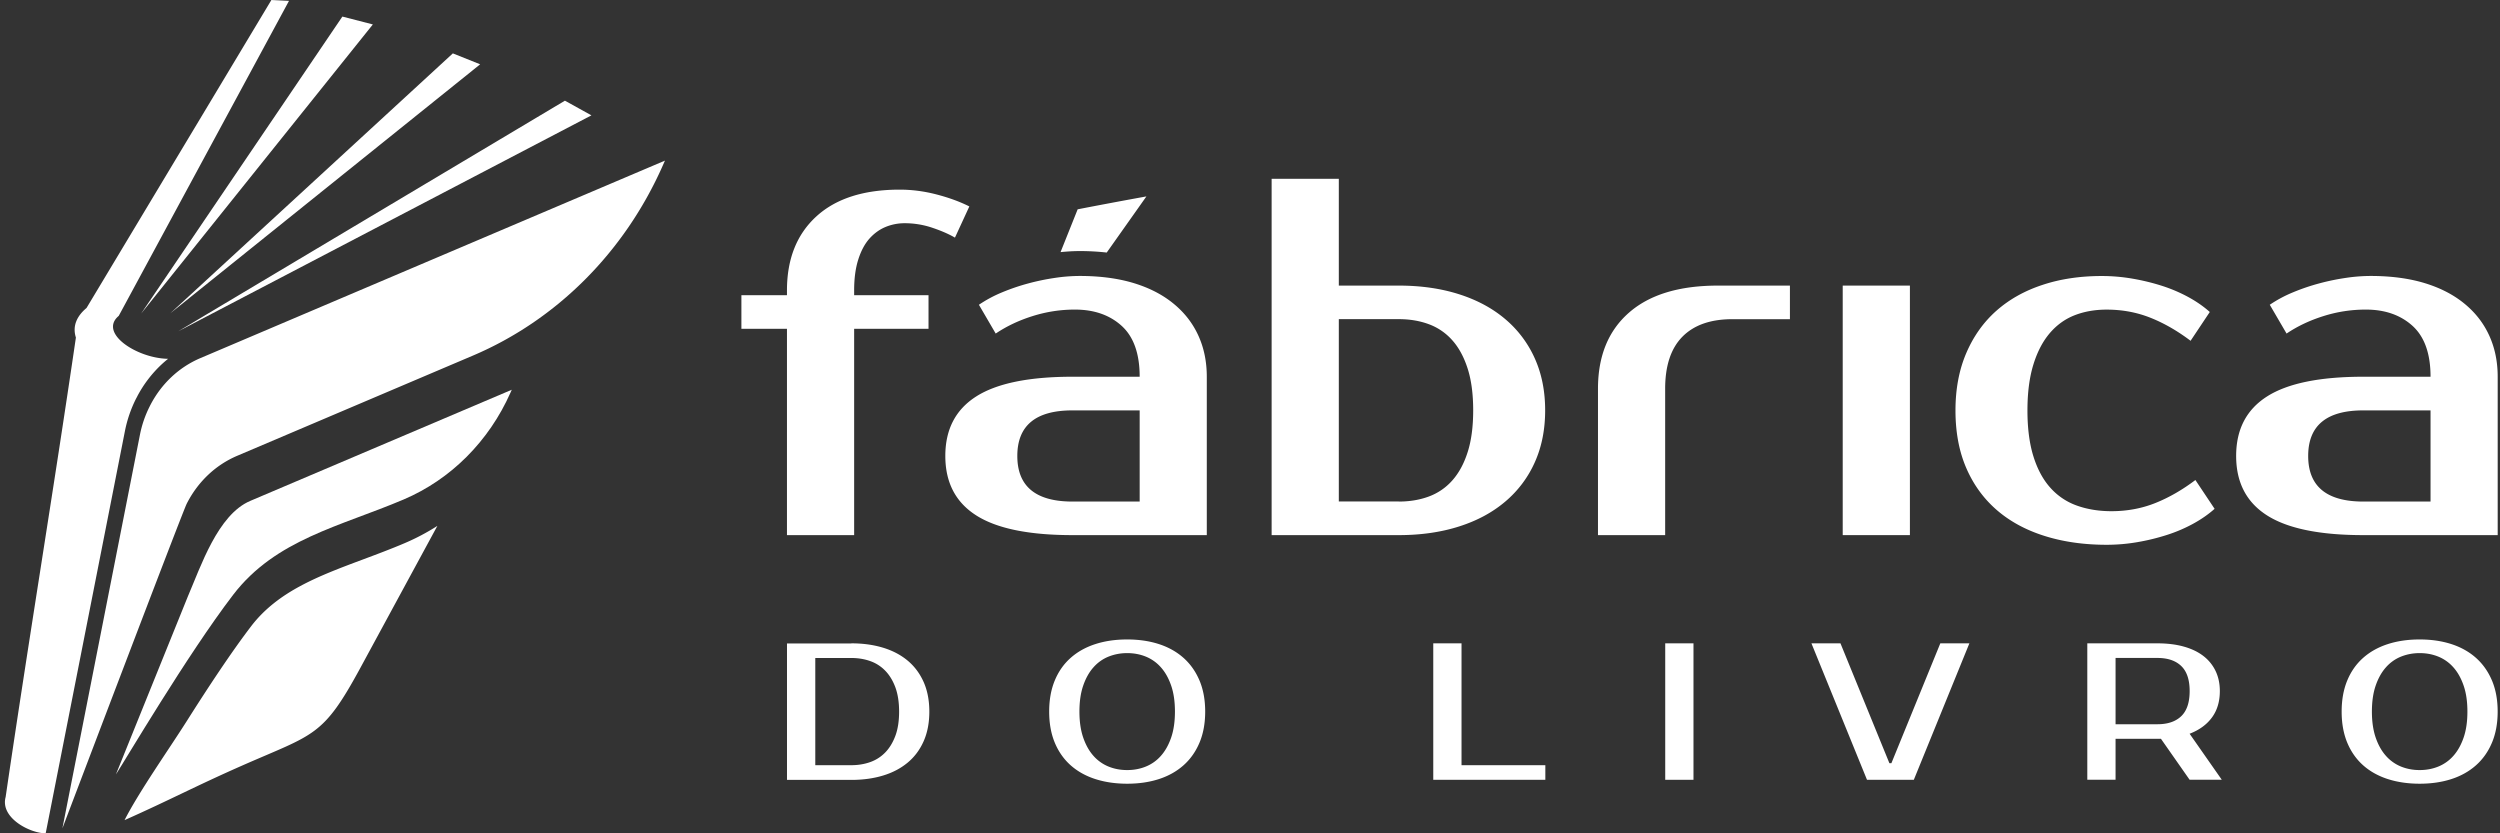 <svg width="180" height="60" viewBox="0 0 480 160" fill="none" xmlns="http://www.w3.org/2000/svg">
    <rect x="0" y="0" width="480" height="160" fill="#333333" stroke="none"/>
    <path fill-rule="evenodd" clip-rule="evenodd"
          d="M466.664 72.339c0-4.421-1.153-7.677-3.453-9.767-2.306-2.09-5.297-3.132-8.984-3.132-2.762 0-5.469.413-8.108 1.245-2.639.826-5.007 1.949-7.097 3.36l-3.225-5.53a24.63 24.63 0 014.47-2.393 40.094 40.094 0 015.019-1.708 44.353 44.353 0 015.112-1.06 32.976 32.976 0 014.748-.37c3.934 0 7.399.462 10.414 1.381 3.009.919 5.562 2.244 7.646 3.965 2.09 1.72 3.668 3.761 4.741 6.129 1.073 2.361 1.61 4.988 1.61 7.88v30.404h-25.799c-8.355 0-14.508-1.258-18.473-3.78-3.965-2.521-5.944-6.326-5.944-11.425 0-5.1 1.979-8.904 5.944-11.426 3.959-2.515 10.118-3.78 18.473-3.78h12.906v.007zm-23.493 15.205c0 5.833 3.533 8.756 10.593 8.756h12.9V78.795h-12.9c-7.066-.007-10.593 2.916-10.593 8.749zM403.549 52.996c1.967 0 3.934.167 5.895.506 1.967.339 3.853.801 5.666 1.381a29.323 29.323 0 015.069 2.164c1.566.857 2.935 1.813 4.1 2.855l-3.687 5.53c-2.522-1.904-5.081-3.378-7.695-4.42-2.609-1.042-5.42-1.566-8.429-1.566-2.214 0-4.236.351-6.08 1.06-1.844.71-3.44 1.844-4.791 3.41-1.35 1.566-2.411 3.576-3.175 6.037-.765 2.454-1.153 5.407-1.153 8.841 0 3.441.382 6.388 1.153 8.849.77 2.454 1.856 4.47 3.274 6.036a12.322 12.322 0 005.111 3.41c1.998.709 4.193 1.06 6.586 1.06 3.009 0 5.82-.524 8.428-1.566 2.609-1.042 5.174-2.516 7.696-4.42l3.687 5.53c-1.166 1.042-2.534 1.998-4.101 2.855a28.762 28.762 0 01-5.068 2.164 41.091 41.091 0 01-5.666 1.381 34.664 34.664 0 01-5.895.506c-4.359 0-8.336-.567-11.931-1.702-3.595-1.134-6.647-2.793-9.169-4.976-2.516-2.183-4.47-4.865-5.851-8.059-1.382-3.194-2.072-6.88-2.072-11.055 0-4.113.69-7.788 2.072-11.013 1.381-3.224 3.305-5.925 5.759-8.108 2.46-2.182 5.407-3.841 8.848-4.976 3.434-1.147 7.245-1.714 11.419-1.714z"
          fill="#FFFFFF"></path>
    <path d="M366.701 54.834h-12.899v47.909h12.899v-47.91z" fill="#FFFFFF"></path>
    <path fill-rule="evenodd" clip-rule="evenodd"
          d="M343.665 61.283H332.61c-4.174 0-7.368 1.123-9.582 3.36-2.214 2.245-3.317 5.575-3.317 9.996v28.104h-12.899V74.639c0-6.265 1.979-11.13 5.944-14.601 3.958-3.472 9.655-5.204 17.092-5.204h13.817v6.45zM244.153 102.749V34.326h12.899v20.508h11.518c4.236 0 8.096.555 11.562 1.658 3.471 1.104 6.431 2.701 8.891 4.791a21.092 21.092 0 015.666 7.553c1.32 2.948 1.98 6.265 1.98 9.952 0 3.688-.66 7.005-1.98 9.952a21.04 21.04 0 01-5.666 7.553c-2.454 2.09-5.42 3.688-8.891 4.791-3.472 1.104-7.326 1.659-11.562 1.659h-24.417v.006zm24.417-6.45c2.091 0 4.008-.32 5.759-.967a11.13 11.13 0 004.514-3.09c1.258-1.412 2.244-3.224 2.947-5.438.709-2.213 1.061-4.883 1.061-8.016 0-3.132-.352-5.802-1.061-8.015-.709-2.214-1.689-4.027-2.947-5.439a11.13 11.13 0 00-4.514-3.089c-1.751-.647-3.668-.968-5.759-.968h-11.518v35.01h11.518v.013zM218.817 72.339c0-4.421-1.153-7.677-3.452-9.767-2.3-2.09-5.297-3.132-8.984-3.132a26.81 26.81 0 00-8.108 1.245c-2.639.826-5.007 1.949-7.097 3.36l-3.225-5.53a24.63 24.63 0 014.47-2.393 40.094 40.094 0 015.019-1.708 44.31 44.31 0 015.112-1.06 32.959 32.959 0 014.741-.37c3.934 0 7.399.462 10.415 1.381 3.009.919 5.561 2.244 7.645 3.965 2.091 1.72 3.669 3.761 4.742 6.129 1.073 2.361 1.609 4.988 1.609 7.88v30.404h-25.786c-8.355 0-14.514-1.258-18.473-3.78-3.965-2.521-5.944-6.326-5.944-11.425 0-5.1 1.979-8.904 5.944-11.426 3.959-2.515 10.118-3.78 18.473-3.78h12.899v.007zm-23.492 15.205c0 5.833 3.533 8.756 10.593 8.756h12.899V78.795h-12.899c-7.06-.007-10.593 2.916-10.593 8.749zM151.097 55.759c0-6.018 1.874-10.748 5.623-14.188 3.749-3.44 9.089-5.161 16.032-5.161 2.337 0 4.686.308 7.047.919 2.362.616 4.471 1.38 6.314 2.306l-2.762 5.987c-1.165-.678-2.608-1.307-4.328-1.887a16.475 16.475 0 00-5.346-.876 9.51 9.51 0 00-3.688.734c-1.165.493-2.195 1.246-3.089 2.257-.888 1.011-1.597 2.35-2.121 4.008s-.783 3.625-.783 5.894v.925h14.28v6.45h-14.28v39.616h-12.899V63.127h-8.749v-6.45h8.749v-.918zM163.46 123.522c2.244 0 4.285.284 6.116.845 1.832.561 3.404 1.393 4.717 2.491 1.307 1.098 2.325 2.466 3.052 4.1.722 1.634 1.086 3.527 1.086 5.673s-.364 4.039-1.086 5.673c-.721 1.634-1.738 3.003-3.052 4.1-1.313 1.098-2.879 1.93-4.717 2.491-1.831.561-3.872.845-6.116.845h-12.357v-26.199h12.357v-.019zm-6.925 2.806v20.588h6.925c1.27 0 2.466-.191 3.576-.58a7.486 7.486 0 002.898-1.831c.826-.839 1.48-1.905 1.967-3.2.487-1.295.727-2.855.727-4.68 0-1.819-.246-3.379-.727-4.68-.487-1.295-1.141-2.362-1.967-3.2a7.381 7.381 0 00-2.898-1.831c-1.11-.389-2.3-.58-3.576-.58h-6.925v-.006zm59.884-.931c-1.27 0-2.466.228-3.576.672a7.691 7.691 0 00-2.898 2.059c-.827.925-1.48 2.09-1.967 3.502-.487 1.412-.728 3.077-.728 4.995 0 1.924.247 3.588.728 4.994.487 1.412 1.14 2.578 1.967 3.503a7.75 7.75 0 002.898 2.059c1.11.45 2.3.672 3.576.672 1.27 0 2.466-.222 3.576-.672a7.702 7.702 0 002.898-2.059c.826-.925 1.48-2.091 1.967-3.503.487-1.412.728-3.077.728-4.994 0-1.924-.241-3.589-.728-4.995-.487-1.412-1.141-2.577-1.967-3.502a7.738 7.738 0 00-2.898-2.059c-1.11-.45-2.306-.672-3.576-.672zm0-2.621c2.244 0 4.285.302 6.123.9 1.831.599 3.403 1.486 4.717 2.658 1.307 1.171 2.324 2.62 3.052 4.341.721 1.72 1.085 3.705 1.085 5.95 0 2.244-.364 4.23-1.085 5.95-.722 1.72-1.739 3.169-3.052 4.341-1.314 1.171-2.88 2.059-4.717 2.657-1.832.598-3.873.901-6.123.901-2.244 0-4.292-.303-6.141-.901-1.844-.598-3.422-1.486-4.736-2.657-1.307-1.172-2.318-2.621-3.033-4.341-.71-1.72-1.067-3.706-1.067-5.95 0-2.245.357-4.23 1.067-5.95.709-1.721 1.72-3.17 3.033-4.341 1.314-1.172 2.892-2.059 4.736-2.658 1.849-.604 3.897-.9 6.141-.9zm80.287 24.14v2.805h-21.52v-26.199h5.427v23.394h16.093zm28.443 2.805h-5.426v-26.199h5.426v26.199zm37.619-3.181h.376l9.396-23.018h5.581l-10.667 26.199h-8.99l-10.667-26.199h5.574l9.397 23.018zm51.467-23.018c1.874 0 3.551.204 5.031.617 1.486.413 2.738 1.011 3.761 1.794a7.926 7.926 0 012.356 2.88c.548 1.134.826 2.429.826 3.872 0 1.998-.5 3.681-1.499 5.05-.998 1.375-2.435 2.423-4.303 3.144l6.178 8.836h-6.178l-5.5-7.861H406.188v7.861h-5.426v-26.199h13.473v.006zm-8.047 2.806v12.726h8.047c1.973 0 3.496-.518 4.569-1.554 1.072-1.035 1.609-2.639 1.609-4.809 0-2.17-.537-3.774-1.609-4.809-1.073-1.036-2.596-1.554-4.569-1.554h-8.047zm58.385-.931c-1.27 0-2.466.228-3.576.672a7.691 7.691 0 00-2.898 2.059c-.826.925-1.48 2.09-1.967 3.502-.487 1.412-.727 3.077-.727 4.995 0 1.924.246 3.588.727 4.994.487 1.412 1.141 2.578 1.967 3.503a7.75 7.75 0 002.898 2.059c1.11.45 2.3.672 3.576.672 1.27 0 2.467-.222 3.577-.672a7.718 7.718 0 002.898-2.059c.826-.925 1.479-2.091 1.966-3.503.488-1.412.728-3.077.728-4.994 0-1.924-.24-3.589-.728-4.995-.487-1.412-1.14-2.577-1.966-3.502a7.754 7.754 0 00-2.898-2.059c-1.11-.45-2.3-.672-3.577-.672zm0-2.621c2.245 0 4.286.302 6.123.9 1.831.599 3.404 1.486 4.717 2.658 1.307 1.171 2.325 2.62 3.052 4.341.722 1.72 1.085 3.705 1.085 5.95 0 2.244-.363 4.23-1.085 5.95-.721 1.72-1.739 3.169-3.052 4.341-1.313 1.171-2.879 2.059-4.717 2.657-1.831.598-3.872.901-6.123.901-2.244 0-4.291-.303-6.141-.901-1.844-.598-3.422-1.486-4.735-2.657-1.308-1.172-2.319-2.621-3.034-4.341-.709-1.72-1.067-3.706-1.067-5.95 0-2.245.358-4.23 1.067-5.95.709-1.721 1.72-3.17 3.034-4.341 1.313-1.172 2.891-2.059 4.735-2.658 1.85-.604 3.897-.9 6.141-.9zM220.112 37.71l-7.621 10.779a46.521 46.521 0 00-5.192-.284c-.807 0-1.689.037-2.645.111-.339.025-.678.056-1.029.093l3.286-8.22c4.082-.795 8.583-1.64 13.201-2.478zM83.975 100.967l-14.786 27.266c-7.214 13.3-8.774 12.628-22.697 18.757-8.78 3.866-13.812 6.573-22.58 10.476 2.824-5.531 8.417-13.442 11.993-19.09 3.94-6.228 8.49-13.14 12.32-18.146 5.123-6.697 12.997-9.644 21.278-12.745 2.775-1.036 5.593-2.091 8.164-3.188a42.414 42.414 0 006.308-3.33zM32.273 68.892c-3.724-.055-8.04-1.973-9.785-4.211-1.042-1.338-1.166-2.793.308-4.033L55.488.166 52.108 0 16.613 59.131c-1.795 1.505-2.763 3.41-2.041 5.68-4.366 29.8-9.126 58.421-13.491 88.221-1.092 4.008 4.686 6.956 7.689 6.968l15.205-77.18a24.292 24.292 0 012.176-6.338h.007l.08-.16.117-.21-.006-.006a23.174 23.174 0 014.686-6.147c.4-.37.814-.728 1.24-1.067z"
          fill="#FFFFFF"></path>
    <path fill-rule="evenodd" clip-rule="evenodd"
          d="M108.466 19.33L34.209 63.614l79.344-41.466-5.087-2.818zM32.68 60.167l54.267-49.92 5.24 2.103L32.68 60.167zm-5.58.037L65.736 3.182l5.851 1.51L27.1 60.204z"
          fill="#FFFFFF"></path>
    <path fill-rule="evenodd" clip-rule="evenodd"
          d="M48.04 96.176c-6.234 2.652-9.496 12.61-11.975 18.35l-13.811 34.166c1.615-2.454 13.725-23.005 22.499-34.474 8.17-10.673 20.57-13.134 32.754-18.32 9.045-3.847 16.37-11.178 20.507-20.513l.247-.555-50.222 21.346z"
          fill="#FFFFFF"></path>
    <path fill-rule="evenodd" clip-rule="evenodd"
          d="M38.476 68.756c-4.217 1.795-7.498 5.001-9.545 8.898l-.074.136c-.03.061-.061.129-.092.19a20.983 20.983 0 00-1.893 5.476L11.98 159.044s23.011-60.636 23.862-62.313c.031-.061.062-.13.093-.19.024-.044.049-.093.074-.136 2.053-3.897 5.327-7.104 9.545-8.898l45.258-19.238c16.062-6.832 29.078-19.854 36.422-36.44l.438-.993-89.197 37.92z"
          fill="#FFFFFF"></path>
</svg>